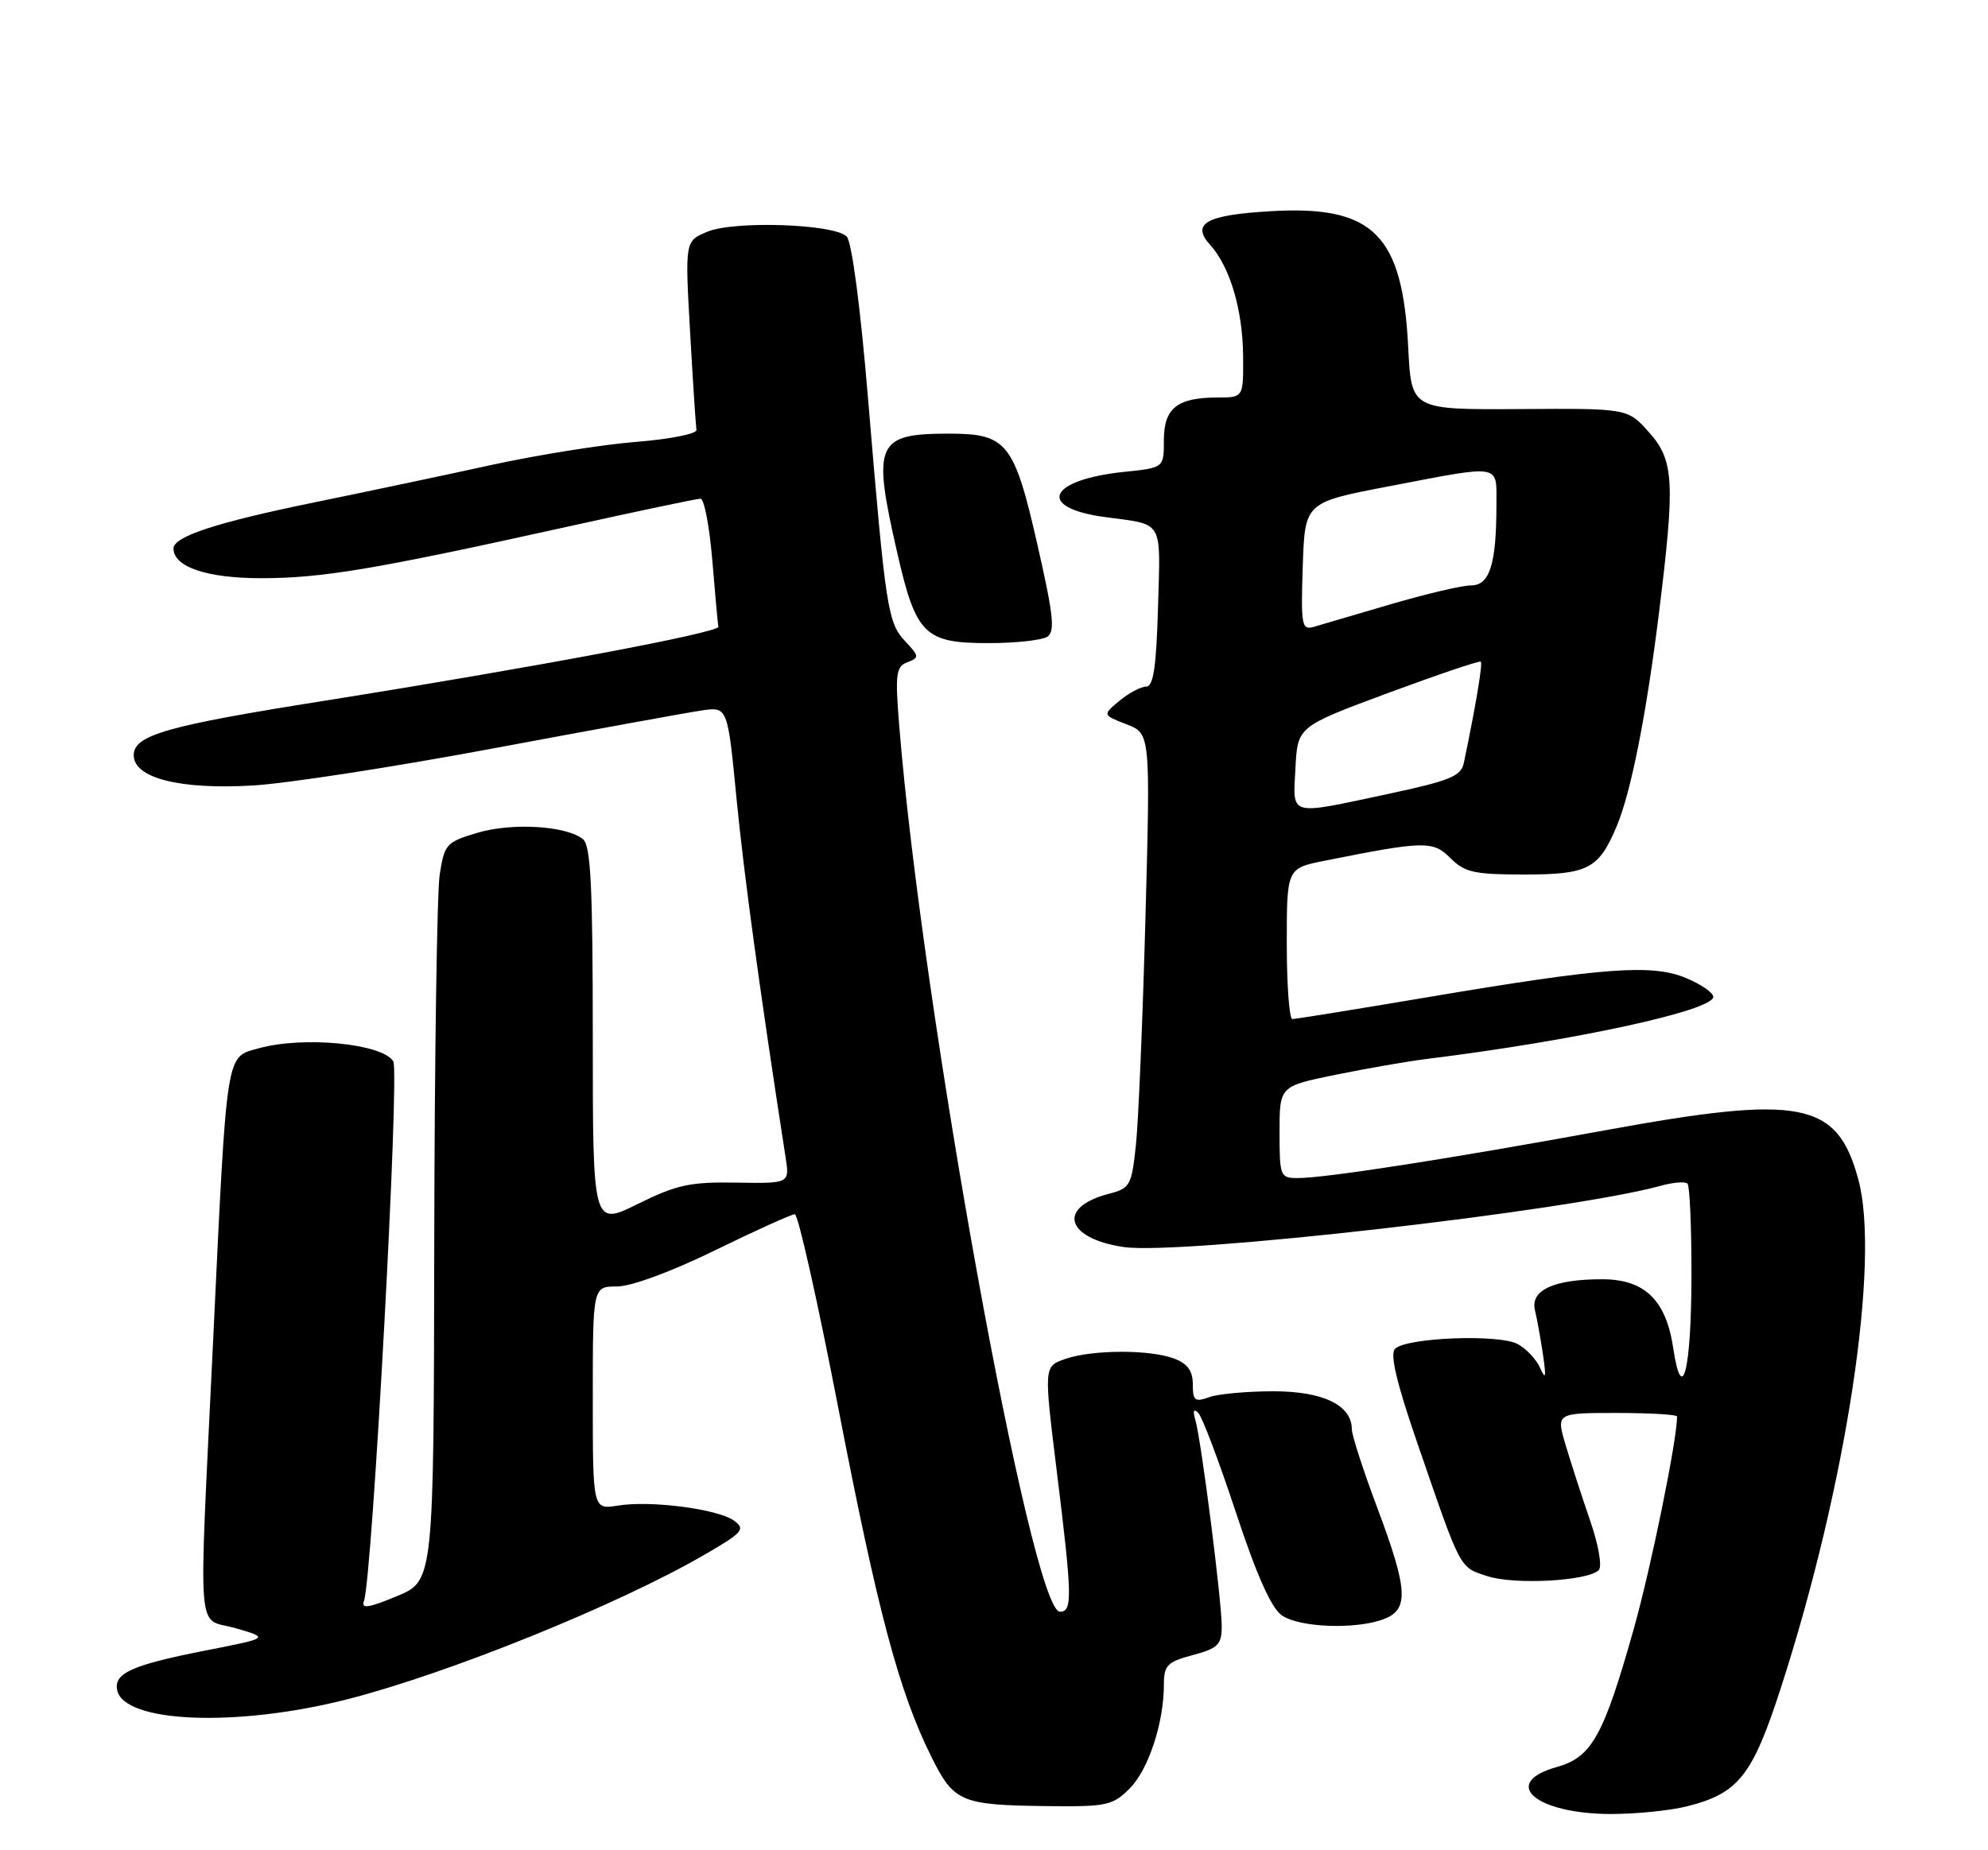 <?xml version="1.0" encoding="UTF-8" standalone="no"?>
<!DOCTYPE svg PUBLIC "-//W3C//DTD SVG 1.1//EN" "http://www.w3.org/Graphics/SVG/1.1/DTD/svg11.dtd" >
<svg xmlns="http://www.w3.org/2000/svg" xmlns:xlink="http://www.w3.org/1999/xlink" version="1.1" viewBox="0 0 275 256">
 <g >
 <path fill="currentColor"
d=" M 233.39 249.92 C 240.49 248.13 242.41 245.71 246.36 233.50 C 255.42 205.47 260.14 174.42 257.05 163.14 C 254.12 152.39 249.18 151.43 222.20 156.36 C 200.47 160.34 183.36 163.00 179.51 163.00 C 177.09 163.00 177.00 162.76 177.00 156.64 C 177.00 150.29 177.00 150.29 184.75 148.71 C 189.01 147.84 194.75 146.84 197.50 146.50 C 217.81 143.99 237.00 139.82 237.00 137.92 C 237.00 137.36 235.31 136.19 233.25 135.33 C 228.55 133.36 221.97 133.84 197.52 137.97 C 187.63 139.64 179.19 141.00 178.77 141.00 C 178.35 141.00 178.00 136.31 178.00 130.57 C 178.00 120.14 178.00 120.14 183.25 119.09 C 197.08 116.33 198.22 116.31 200.65 118.74 C 202.62 120.71 203.93 121.00 210.88 121.00 C 219.69 121.00 221.17 120.22 223.65 114.29 C 225.63 109.57 227.75 98.83 229.49 84.77 C 231.74 66.57 231.58 63.68 228.07 59.77 C 225.15 56.50 225.15 56.50 210.19 56.60 C 195.23 56.69 195.23 56.69 194.80 48.10 C 194.02 32.42 189.97 28.40 175.81 29.22 C 166.83 29.74 164.71 30.92 167.42 33.91 C 170.14 36.91 171.91 42.90 171.96 49.25 C 172.00 55.00 172.00 55.00 168.43 55.00 C 162.85 55.00 161.00 56.47 161.00 60.90 C 161.00 64.72 161.00 64.72 155.59 65.28 C 144.98 66.37 143.28 70.24 152.83 71.54 C 161.07 72.65 160.53 71.75 160.19 83.99 C 159.95 92.31 159.55 95.00 158.55 95.00 C 157.82 95.00 156.16 95.88 154.86 96.96 C 152.50 98.92 152.50 98.92 155.82 100.21 C 159.14 101.49 159.14 101.49 158.45 127.00 C 158.07 141.02 157.48 155.17 157.13 158.44 C 156.53 164.05 156.33 164.42 153.38 165.18 C 146.20 167.04 147.39 171.34 155.42 172.54 C 163.14 173.70 217.07 167.55 229.68 164.08 C 231.43 163.59 233.12 163.45 233.43 163.77 C 233.74 164.08 233.99 169.77 233.98 176.42 C 233.97 189.59 232.68 194.70 231.45 186.48 C 230.45 179.85 227.49 177.00 221.61 177.00 C 214.95 177.00 211.67 178.51 212.33 181.27 C 212.62 182.49 213.13 185.30 213.45 187.50 C 213.90 190.56 213.81 190.98 213.07 189.32 C 212.55 188.11 211.13 186.60 209.93 185.96 C 207.33 184.57 194.54 185.06 192.98 186.62 C 192.25 187.35 193.16 191.24 196.03 199.58 C 202.20 217.49 201.83 216.79 205.75 218.08 C 209.47 219.31 219.64 218.76 221.15 217.25 C 221.65 216.75 221.13 213.80 219.98 210.44 C 218.85 207.17 217.33 202.47 216.59 200.00 C 215.25 195.50 215.25 195.50 223.63 195.50 C 228.23 195.50 232.00 195.72 231.99 196.00 C 231.98 199.28 228.39 216.87 226.01 225.34 C 221.82 240.20 220.20 243.12 215.38 244.48 C 207.48 246.69 212.35 250.96 222.81 250.99 C 226.28 250.99 231.04 250.52 233.39 249.92 Z  M 156.25 247.48 C 158.86 244.87 161.00 238.38 161.00 233.10 C 161.00 230.42 161.45 229.95 165.00 229.00 C 168.50 228.06 169.00 227.56 169.00 225.01 C 169.00 221.46 166.17 199.28 165.36 196.50 C 164.97 195.18 165.11 194.84 165.76 195.50 C 166.31 196.05 168.64 202.24 170.96 209.25 C 173.81 217.90 175.85 222.48 177.31 223.50 C 179.73 225.20 187.58 225.49 191.43 224.02 C 194.93 222.69 194.77 219.96 190.50 208.57 C 188.57 203.43 187.00 198.57 187.00 197.77 C 187.00 194.42 183.03 192.50 176.15 192.50 C 172.49 192.50 168.49 192.87 167.25 193.32 C 165.29 194.03 165.00 193.81 165.00 191.54 C 165.00 189.68 164.28 188.68 162.43 187.98 C 159.08 186.70 151.08 186.73 147.35 188.03 C 144.40 189.06 144.40 189.06 146.15 203.28 C 148.33 220.95 148.38 223.00 146.62 223.00 C 142.68 223.00 127.54 139.50 124.39 100.41 C 123.81 93.21 123.94 92.24 125.52 91.63 C 127.19 90.99 127.17 90.80 125.21 88.72 C 122.80 86.14 122.51 84.30 120.08 55.20 C 119.02 42.44 117.83 33.43 117.12 32.72 C 115.38 30.98 101.59 30.51 97.85 32.06 C 94.75 33.35 94.75 33.35 95.46 45.92 C 95.85 52.84 96.25 58.94 96.34 59.48 C 96.43 60.02 92.67 60.77 88.00 61.14 C 83.33 61.51 74.33 62.95 68.00 64.33 C 61.67 65.72 50.67 68.04 43.54 69.50 C 29.95 72.28 24.00 74.23 24.00 75.89 C 24.00 78.44 28.61 80.00 36.11 80.00 C 44.56 80.00 51.82 78.78 78.24 72.93 C 88.00 70.77 96.40 69.00 96.90 69.00 C 97.41 69.00 98.14 72.82 98.53 77.49 C 98.92 82.16 99.29 86.31 99.37 86.72 C 99.51 87.53 73.77 92.36 45.00 96.94 C 22.97 100.43 18.50 101.71 18.50 104.50 C 18.50 107.66 24.88 109.28 35.00 108.68 C 39.67 108.41 54.75 106.08 68.50 103.50 C 82.25 100.93 95.11 98.59 97.07 98.30 C 100.65 97.78 100.65 97.78 101.88 110.46 C 102.90 120.96 105.11 137.18 108.67 160.13 C 109.23 163.75 109.23 163.75 101.85 163.63 C 95.47 163.52 93.61 163.92 88.23 166.58 C 82.00 169.66 82.00 169.66 82.00 143.45 C 82.00 122.66 81.72 117.01 80.65 116.12 C 78.39 114.25 70.81 113.79 66.00 115.24 C 61.72 116.52 61.47 116.80 60.82 121.04 C 60.45 123.49 60.11 146.48 60.07 172.12 C 60.00 218.73 60.00 218.73 54.90 220.85 C 51.01 222.47 49.93 222.63 50.34 221.55 C 51.49 218.56 55.31 148.30 54.40 146.84 C 52.89 144.39 41.96 143.33 35.81 145.04 C 31.19 146.32 31.42 144.86 29.48 185.50 C 27.45 228.16 27.10 223.68 32.63 225.29 C 37.25 226.64 37.25 226.64 28.48 228.36 C 18.30 230.36 15.76 231.49 16.20 233.82 C 17.08 238.39 32.76 239.03 48.10 235.10 C 62.10 231.52 85.45 222.07 97.41 215.14 C 102.76 212.04 103.16 211.59 101.55 210.41 C 99.33 208.79 90.01 207.57 85.45 208.32 C 82.00 208.87 82.00 208.87 82.00 193.44 C 82.00 178.00 82.00 178.00 85.34 178.00 C 87.32 178.00 92.85 175.96 98.90 173.00 C 104.53 170.25 109.50 168.00 109.95 168.00 C 110.40 168.00 113.10 180.04 115.95 194.75 C 121.41 222.98 124.35 234.01 128.79 242.98 C 131.96 249.38 132.85 249.76 145.11 249.90 C 153.06 249.99 153.92 249.80 156.25 247.48 Z  M 144.86 88.11 C 145.97 87.40 145.74 85.16 143.51 75.38 C 140.30 61.27 139.29 60.00 131.32 60.00 C 121.20 60.00 120.64 61.28 124.09 76.38 C 126.71 87.85 127.88 89.01 136.86 88.98 C 140.51 88.98 144.11 88.58 144.86 88.11 Z  M 179.20 106.26 C 179.50 100.53 179.50 100.53 192.00 95.89 C 198.88 93.34 204.65 91.39 204.84 91.55 C 205.13 91.80 204.10 97.90 202.48 105.61 C 202.10 107.40 200.50 108.04 191.98 109.86 C 178.08 112.82 178.85 113.04 179.20 106.26 Z  M 180.21 78.39 C 180.50 69.52 180.50 69.52 192.00 67.31 C 207.93 64.26 207.00 64.10 207.00 69.88 C 207.00 78.05 206.07 81.00 203.49 81.00 C 202.24 81.00 197.24 82.18 192.36 83.61 C 187.49 85.05 182.69 86.46 181.71 86.74 C 180.07 87.21 179.94 86.51 180.21 78.39 Z "/>
</g>
</svg>